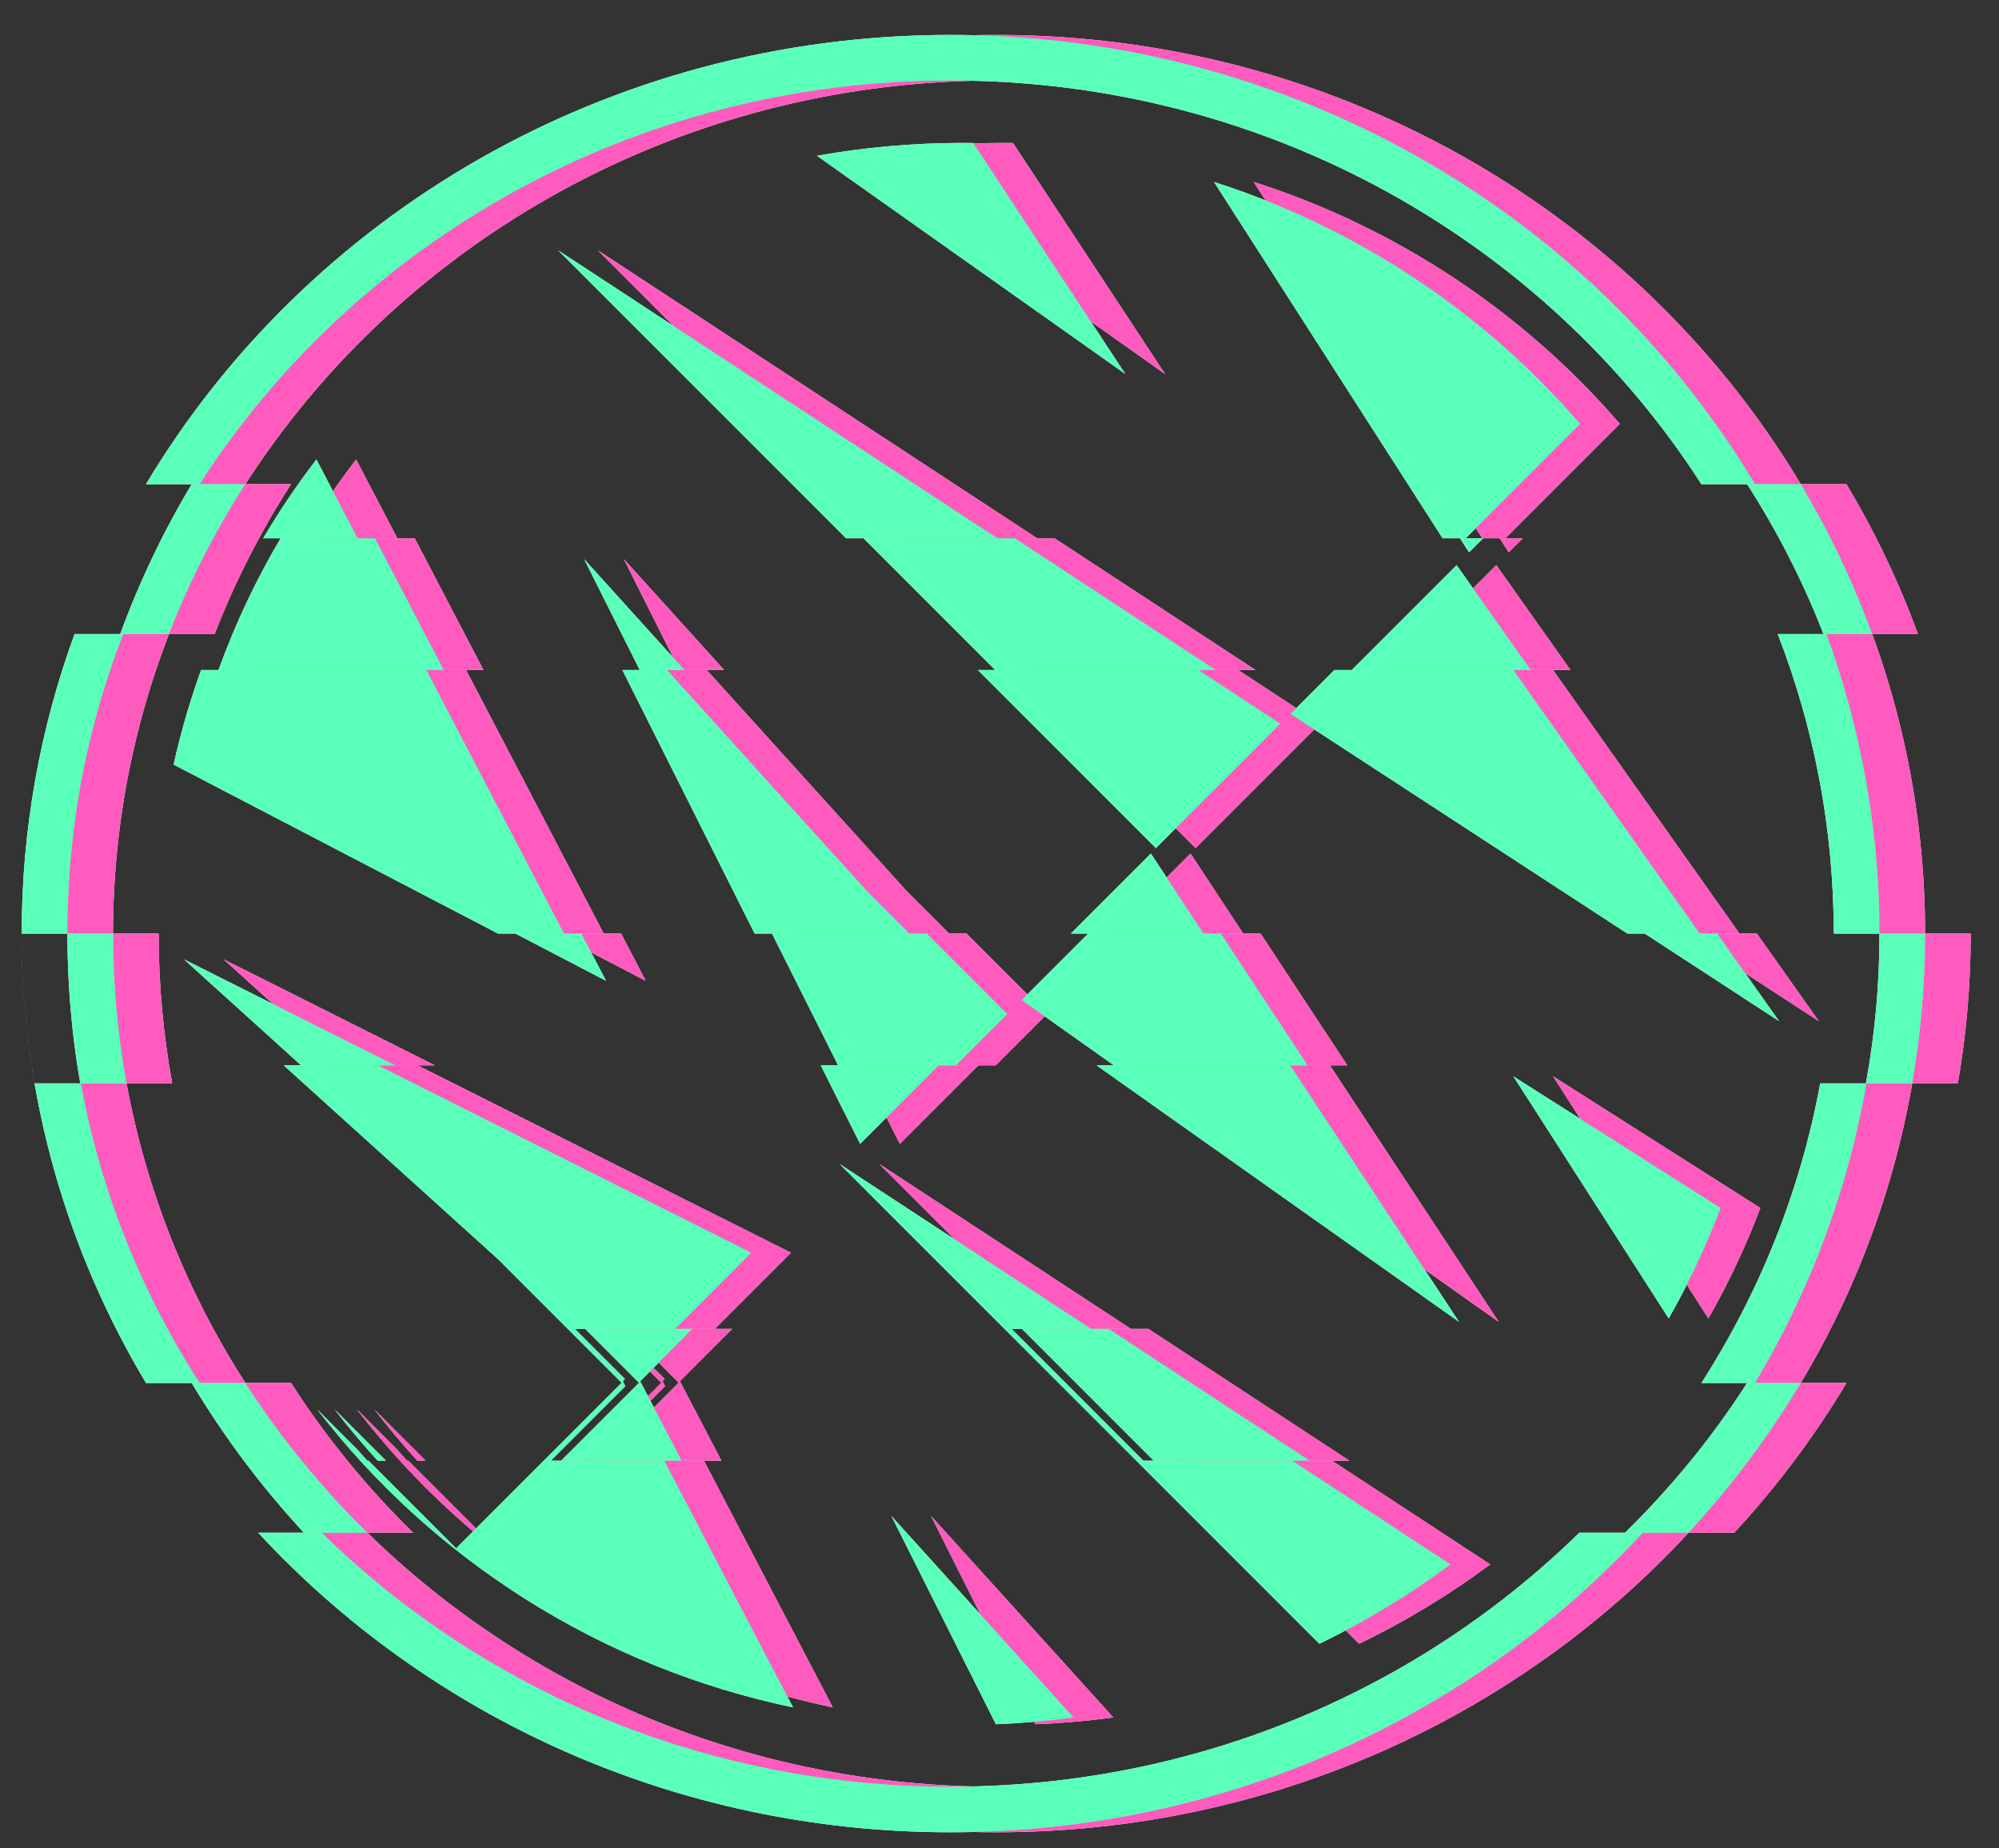 <svg width="53" height="49" viewBox="0 0 53 49" fill="none" xmlns="http://www.w3.org/2000/svg">
<rect x="0" y="0" width="53" height="49" fill="#333333" stroke="none"/>
<path fill-rule="evenodd" clip-rule="evenodd" d="M10.995 14.27H8.493C7.84 15.374 7.287 16.543 6.846 17.763H12.819L10.995 14.27ZM19.199 17.763H18.015L16.54 14.822L19.199 17.763ZM33.288 17.763H27.44L23.947 14.27H27.958L33.288 17.763ZM41.638 17.763H36.893L37.648 17.008L38.185 16.471L39.672 14.983L41.638 17.763ZM39.762 14.27H40.375L40.001 14.643L39.762 14.27Z" fill="white"/>
<path fill-rule="evenodd" clip-rule="evenodd" d="M16.467 24.75H14.716L17.12 26.003L16.467 24.75ZM9.037 28.244L5.929 25.433L11.53 28.244H9.037ZM26.4 28.244H23.274L21.521 24.75H25.626L27.76 26.884L26.4 28.244ZM35.721 28.244H30.587L28.142 26.513L29.905 24.75H33.422L35.721 28.244ZM46.58 24.75L48.223 27.073L44.66 24.75H46.58Z" fill="white"/>
<path fill-rule="evenodd" clip-rule="evenodd" d="M19.126 38.724H15.931L17.996 36.659L16.568 35.23H19.413L18.026 36.618L19.126 38.724ZM35.776 38.724H31.641L28.147 35.23H30.446L35.776 38.724ZM11.284 38.724L9.925 37.365C10.285 37.834 10.666 38.287 11.064 38.724H11.284Z" fill="white"/>
<path fill-rule="evenodd" clip-rule="evenodd" d="M26.578 3.789C26.672 3.789 26.765 3.79 26.858 3.791L30.889 9.915L22.713 4.13C23.967 3.906 25.258 3.789 26.578 3.789ZM8.031 14.27C8.459 13.545 8.931 12.847 9.442 12.181L10.533 14.27H8.031ZM6.464 17.547C6.134 18.429 5.863 19.338 5.655 20.27L14.255 24.75H16.006L12.357 17.763H6.384C6.41 17.691 6.437 17.619 6.464 17.547ZM9.464 37.366C12.509 41.325 16.955 44.193 22.08 45.266L18.664 38.725H15.657L17.633 36.749L17.564 36.618L17.623 36.56L16.294 35.231H18.952L19.607 34.576L20.971 33.212L11.069 28.244H8.576L14.267 33.391L17.535 36.66L13.146 41.048L10.823 38.725H10.791C10.699 38.624 10.608 38.522 10.518 38.42L9.464 37.366ZM29.518 45.533C28.84 45.624 28.153 45.684 27.456 45.712L24.686 40.192L29.518 45.533ZM39.51 41.475C38.427 42.279 37.264 42.985 36.034 43.579L23.325 30.87L23.327 30.867L29.985 35.231H27.873L31.367 38.725H35.314L39.51 41.475ZM46.672 32.026C46.288 33.041 45.827 34.02 45.295 34.954L41.177 28.535L46.672 32.026ZM39.913 14.27L42.946 11.237C40.41 8.296 37.061 6.047 33.24 4.824L39.3 14.27H39.913ZM36.431 17.763L35.268 18.927L44.199 24.75H46.119L41.177 17.763H36.431ZM27.497 14.27L15.852 6.637L23.485 14.27H27.497ZM26.979 17.763H32.826L34.997 19.186L33.673 20.51L33.16 21.023L31.699 22.484L26.979 17.763ZM31.565 22.629L29.444 24.75H32.961L31.565 22.629ZM39.736 35.045L35.26 28.244H30.126L39.736 35.045ZM22.813 28.244H25.939L23.857 30.326L22.813 28.244ZM17.554 17.763L21.06 24.75H25.165L24.036 23.622L18.738 17.763H17.554Z" fill="white"/>
<path fill-rule="evenodd" clip-rule="evenodd" d="M9.942 14.27H7.44C6.787 15.374 6.234 16.543 5.793 17.763H11.766L9.942 14.27ZM18.146 17.763H16.962L15.487 14.822L18.146 17.763ZM32.235 17.763H26.387L22.894 14.27H26.905L32.235 17.763ZM40.586 17.763H35.84L36.595 17.008L37.132 16.471L38.62 14.983L40.586 17.763ZM38.709 14.27H39.322L38.949 14.643L38.709 14.27Z" fill="white"/>
<path fill-rule="evenodd" clip-rule="evenodd" d="M15.414 24.75H13.664L16.068 26.003L15.414 24.75ZM7.984 28.244L4.876 25.433L10.478 28.244H7.984ZM25.347 28.244H22.221L20.468 24.75H24.573L26.707 26.884L25.347 28.244ZM34.669 28.244H29.534L27.089 26.513L28.852 24.75H32.37L34.669 28.244ZM45.527 24.75L47.17 27.073L43.607 24.75H45.527Z" fill="white"/>
<path fill-rule="evenodd" clip-rule="evenodd" d="M18.073 38.724H14.878L16.944 36.659L15.515 35.23H18.36L16.973 36.618L18.073 38.724ZM34.723 38.724H30.588L27.094 35.23H29.393L34.723 38.724ZM10.231 38.724L8.872 37.365C9.233 37.834 9.613 38.287 10.012 38.724H10.231Z" fill="white"/>
<path fill-rule="evenodd" clip-rule="evenodd" d="M25.525 3.789C25.619 3.789 25.712 3.79 25.805 3.791L29.836 9.915L21.66 4.13C22.914 3.906 24.206 3.789 25.525 3.789ZM6.978 14.27C7.407 13.545 7.878 12.847 8.389 12.181L9.48 14.27H6.978ZM5.411 17.547C5.081 18.429 4.81 19.338 4.603 20.27L13.203 24.75H14.953L11.305 17.763H5.331C5.357 17.691 5.384 17.619 5.411 17.547ZM8.411 37.366C11.457 41.325 15.902 44.193 21.027 45.266L17.612 38.725H14.605L16.58 36.749L16.512 36.618L16.57 36.56L15.241 35.231H17.899L18.554 34.576L19.918 33.212L10.017 28.244H7.523L13.214 33.391L16.482 36.66L12.094 41.048L9.77 38.725H9.738C9.646 38.624 9.555 38.522 9.465 38.42L8.411 37.366ZM28.465 45.533C27.787 45.624 27.1 45.684 26.404 45.712L23.634 40.192L28.465 45.533ZM38.457 41.475C37.374 42.279 36.211 42.985 34.981 43.579L22.272 30.87L22.274 30.867L28.932 35.231H26.821L30.314 38.725H34.262L38.457 41.475ZM45.619 32.026C45.236 33.041 44.775 34.02 44.243 34.954L40.124 28.535L45.619 32.026ZM38.86 14.27L41.893 11.237C39.357 8.296 36.008 6.047 32.187 4.824L38.248 14.27H38.86ZM35.378 17.763L34.215 18.927L43.146 24.75H45.066L40.124 17.763H35.378ZM26.444 14.27L14.8 6.637L22.432 14.27H26.444ZM25.926 17.763H31.774L33.944 19.186L32.621 20.51L32.107 21.023L30.646 22.484L25.926 17.763ZM30.513 22.629L28.391 24.75H31.909L30.513 22.629ZM38.684 35.045L34.208 28.244H29.073L38.684 35.045ZM21.76 28.244H24.886L22.805 30.326L21.76 28.244ZM16.501 17.763L20.007 24.75H24.112L22.984 23.622L17.685 17.763H16.501Z" fill="white"/>
<path fill-rule="evenodd" clip-rule="evenodd" d="M10.995 14.27H8.493C7.84 15.374 7.287 16.543 6.846 17.763H12.819L10.995 14.27ZM19.199 17.763H18.015L16.54 14.822L19.199 17.763ZM33.288 17.763H27.44L23.947 14.27H27.958L33.288 17.763ZM41.638 17.763H36.893L37.648 17.008L38.185 16.471L39.672 14.983L41.638 17.763ZM39.762 14.27H40.375L40.001 14.643L39.762 14.27Z" fill="#FF5ABE" style="mix-blend-mode:multiply"/>
<path fill-rule="evenodd" clip-rule="evenodd" d="M16.467 24.75H14.716L17.12 26.003L16.467 24.75ZM9.037 28.244L5.929 25.433L11.53 28.244H9.037ZM26.4 28.244H23.274L21.521 24.75H25.626L27.76 26.884L26.4 28.244ZM35.721 28.244H30.587L28.142 26.513L29.905 24.75H33.422L35.721 28.244ZM46.58 24.75L48.223 27.073L44.66 24.75H46.58Z" fill="#FF5ABE" style="mix-blend-mode:multiply"/>
<path fill-rule="evenodd" clip-rule="evenodd" d="M19.126 38.724H15.931L17.996 36.659L16.568 35.23H19.413L18.026 36.618L19.126 38.724ZM35.776 38.724H31.641L28.147 35.23H30.446L35.776 38.724ZM11.284 38.724L9.925 37.365C10.285 37.834 10.666 38.287 11.064 38.724H11.284Z" fill="#FF5ABE" style="mix-blend-mode:multiply"/>
<path fill-rule="evenodd" clip-rule="evenodd" d="M26.578 3.789C26.672 3.789 26.765 3.79 26.858 3.791L30.889 9.915L22.713 4.13C23.967 3.906 25.258 3.789 26.578 3.789ZM8.031 14.27C8.459 13.545 8.931 12.847 9.442 12.181L10.533 14.27H8.031ZM6.464 17.547C6.134 18.429 5.863 19.338 5.655 20.27L14.255 24.75H16.006L12.357 17.763H6.384C6.41 17.691 6.437 17.619 6.464 17.547ZM9.464 37.366C12.509 41.325 16.955 44.193 22.08 45.266L18.664 38.725H15.657L17.633 36.749L17.564 36.618L17.623 36.56L16.294 35.231H18.952L19.607 34.576L20.971 33.212L11.069 28.244H8.576L14.267 33.391L17.535 36.66L13.146 41.048L10.823 38.725H10.791C10.699 38.624 10.608 38.522 10.518 38.42L9.464 37.366ZM29.518 45.533C28.84 45.624 28.153 45.684 27.456 45.712L24.686 40.192L29.518 45.533ZM39.51 41.475C38.427 42.279 37.264 42.985 36.034 43.579L23.325 30.87L23.327 30.867L29.985 35.231H27.873L31.367 38.725H35.314L39.51 41.475ZM46.672 32.026C46.288 33.041 45.827 34.02 45.295 34.954L41.177 28.535L46.672 32.026ZM39.913 14.27L42.946 11.237C40.41 8.296 37.061 6.047 33.24 4.824L39.3 14.27H39.913ZM36.431 17.763L35.268 18.927L44.199 24.75H46.119L41.177 17.763H36.431ZM27.497 14.27L15.852 6.637L23.485 14.27H27.497ZM26.979 17.763H32.826L34.997 19.186L33.673 20.51L33.16 21.023L31.699 22.484L26.979 17.763ZM31.565 22.629L29.444 24.75H32.961L31.565 22.629ZM39.736 35.045L35.26 28.244H30.126L39.736 35.045ZM22.813 28.244H25.939L23.857 30.326L22.813 28.244ZM17.554 17.763L21.06 24.75H25.165L24.036 23.622L18.738 17.763H17.554Z" fill="#FF5ABE" style="mix-blend-mode:multiply"/>
<path fill-rule="evenodd" clip-rule="evenodd" d="M9.942 14.27H7.44C6.787 15.374 6.234 16.543 5.793 17.763H11.766L9.942 14.27ZM18.146 17.763H16.962L15.487 14.822L18.146 17.763ZM32.235 17.763H26.387L22.894 14.27H26.905L32.235 17.763ZM40.586 17.763H35.84L36.595 17.008L37.132 16.471L38.62 14.983L40.586 17.763ZM38.709 14.27H39.322L38.949 14.643L38.709 14.27Z" fill="#5AFFBA" style="mix-blend-mode:multiply"/>
<path fill-rule="evenodd" clip-rule="evenodd" d="M15.414 24.75H13.664L16.068 26.003L15.414 24.75ZM7.984 28.244L4.876 25.433L10.478 28.244H7.984ZM25.347 28.244H22.221L20.468 24.75H24.573L26.707 26.884L25.347 28.244ZM34.669 28.244H29.534L27.089 26.513L28.852 24.75H32.37L34.669 28.244ZM45.527 24.75L47.17 27.073L43.607 24.75H45.527Z" fill="#5AFFBA" style="mix-blend-mode:multiply"/>
<path fill-rule="evenodd" clip-rule="evenodd" d="M18.073 38.724H14.878L16.944 36.659L15.515 35.23H18.36L16.973 36.618L18.073 38.724ZM34.723 38.724H30.588L27.094 35.23H29.393L34.723 38.724ZM10.231 38.724L8.872 37.365C9.233 37.834 9.613 38.287 10.012 38.724H10.231Z" fill="#5AFFBA" style="mix-blend-mode:multiply"/>
<path fill-rule="evenodd" clip-rule="evenodd" d="M25.525 3.789C25.619 3.789 25.712 3.79 25.805 3.791L29.836 9.915L21.66 4.13C22.914 3.906 24.206 3.789 25.525 3.789ZM6.978 14.27C7.407 13.545 7.878 12.847 8.389 12.181L9.48 14.27H6.978ZM5.411 17.547C5.081 18.429 4.81 19.338 4.603 20.27L13.203 24.75H14.953L11.305 17.763H5.331C5.357 17.691 5.384 17.619 5.411 17.547ZM8.411 37.366C11.457 41.325 15.902 44.193 21.027 45.266L17.612 38.725H14.605L16.58 36.749L16.512 36.618L16.57 36.56L15.241 35.231H17.899L18.554 34.576L19.918 33.212L10.017 28.244H7.523L13.214 33.391L16.482 36.66L12.094 41.048L9.77 38.725H9.738C9.646 38.624 9.555 38.522 9.465 38.42L8.411 37.366ZM28.465 45.533C27.787 45.624 27.1 45.684 26.404 45.712L23.634 40.192L28.465 45.533ZM38.457 41.475C37.374 42.279 36.211 42.985 34.981 43.579L22.272 30.87L22.274 30.867L28.932 35.231H26.821L30.314 38.725H34.262L38.457 41.475ZM45.619 32.026C45.236 33.041 44.775 34.02 44.243 34.954L40.124 28.535L45.619 32.026ZM38.86 14.27L41.893 11.237C39.357 8.296 36.008 6.047 32.187 4.824L38.248 14.27H38.86ZM35.378 17.763L34.215 18.927L43.146 24.75H45.066L40.124 17.763H35.378ZM26.444 14.27L14.8 6.637L22.432 14.27H26.444ZM25.926 17.763H31.774L33.944 19.186L32.621 20.51L32.107 21.023L30.646 22.484L25.926 17.763ZM30.513 22.629L28.391 24.75H31.909L30.513 22.629ZM38.684 35.045L34.208 28.244H29.073L38.684 35.045ZM21.76 28.244H24.886L22.805 30.326L21.76 28.244ZM16.501 17.763L20.007 24.75H24.112L22.984 23.622L17.685 17.763H16.501Z" fill="#5AFFBA" style="mix-blend-mode:multiply"/>
<path fill-rule="evenodd" clip-rule="evenodd" d="M49.556 16.807H50.848C50.342 15.42 49.706 14.092 48.955 12.836H47.532C48.334 14.084 49.014 15.413 49.556 16.807ZM4.399 16.807H5.692C6.233 15.413 6.913 14.084 7.716 12.836H6.293C5.542 14.092 4.906 15.42 4.399 16.807Z" fill="white"/>
<path fill-rule="evenodd" clip-rule="evenodd" d="M50.682 28.721H51.909C52.133 27.43 52.25 26.103 52.25 24.75H51.042C51.042 26.104 50.919 27.431 50.682 28.721ZM3.339 28.721H4.566C4.33 27.431 4.206 26.104 4.206 24.75H2.998V24.794C3.001 26.131 3.117 27.443 3.339 28.721Z" fill="white"/>
<path fill-rule="evenodd" clip-rule="evenodd" d="M44.296 40.635H45.98C47.107 39.417 48.105 38.087 48.956 36.664H47.533C46.609 38.103 45.522 39.435 44.296 40.635ZM9.269 40.635H10.953C9.728 39.435 8.64 38.103 7.716 36.664H6.293C7.144 38.087 8.143 39.417 9.269 40.635Z" fill="white"/>
<path fill-rule="evenodd" clip-rule="evenodd" d="M26.414 47.368C37.975 47.368 47.531 39.295 49.472 28.722H50.7C50.785 28.229 50.855 27.73 50.909 27.227C50.545 30.638 49.437 33.835 47.745 36.664H46.324C45.399 38.103 44.312 39.435 43.086 40.635H44.769C40.26 45.509 33.707 48.576 26.414 48.576C12.813 48.576 1.788 37.909 1.788 24.751C1.788 21.966 2.282 19.293 3.189 16.809H4.482C5.023 15.415 5.703 14.086 6.506 12.838H5.083C9.341 5.717 17.299 0.926 26.414 0.926C40.015 0.926 51.04 11.593 51.04 24.751H49.832C49.832 21.959 49.307 19.282 48.346 16.809H49.638C49.132 15.422 48.496 14.094 47.745 12.838H46.322C42.198 6.421 34.839 2.134 26.414 2.134C13.443 2.134 2.996 12.297 2.996 24.751H1.788V24.824C1.792 26.152 1.909 27.454 2.129 28.722H3.356C3.883 31.59 4.97 34.275 6.506 36.664H5.083C5.934 38.087 6.933 39.417 8.059 40.635H9.743C13.984 44.788 19.878 47.368 26.414 47.368Z" fill="white"/>
<path fill-rule="evenodd" clip-rule="evenodd" d="M48.345 16.807H49.637C49.131 15.42 48.495 14.092 47.744 12.836H46.321C47.123 14.084 47.803 15.413 48.345 16.807ZM3.188 16.807H4.481C5.022 15.413 5.702 14.084 6.505 12.836H5.082C4.331 14.092 3.695 15.42 3.188 16.807Z" fill="white"/>
<path fill-rule="evenodd" clip-rule="evenodd" d="M49.471 28.721H50.699C50.922 27.43 51.039 26.103 51.039 24.75H49.831C49.831 26.104 49.708 27.431 49.471 28.721ZM2.128 28.721H3.355C3.119 27.431 2.995 26.104 2.995 24.75H1.787V24.8C1.79 26.136 1.906 27.445 2.128 28.721Z" fill="white"/>
<path fill-rule="evenodd" clip-rule="evenodd" d="M43.085 40.635H44.769C45.896 39.417 46.894 38.087 47.745 36.664H46.323C45.398 38.103 44.311 39.435 43.085 40.635ZM8.058 40.635H9.742C8.517 39.435 7.429 38.103 6.505 36.664H5.082C5.933 38.087 6.932 39.417 8.058 40.635Z" fill="white"/>
<path fill-rule="evenodd" clip-rule="evenodd" d="M45.11 36.664C46.645 34.275 47.732 31.59 48.259 28.722H49.487C49.568 28.256 49.634 27.785 49.687 27.309C49.233 31.42 47.699 35.218 45.365 38.432C45.78 37.861 46.17 37.271 46.532 36.664H45.11ZM43.476 38.894C39.191 44.055 32.608 47.368 25.201 47.368C13.64 47.368 4.085 39.295 2.143 28.722H0.916C0.694 27.443 0.577 26.129 0.575 24.79C0.582 29.115 1.781 33.17 3.87 36.664H5.292C6.216 38.103 7.304 39.435 8.529 40.635H6.846C11.355 45.509 17.908 48.576 25.201 48.576C32.494 48.576 39.047 45.509 43.556 40.635H41.872C42.437 40.082 42.972 39.501 43.476 38.894ZM1.783 24.751H0.575V24.764L0.575 24.751C0.575 21.966 1.069 19.293 1.977 16.809H3.269C3.672 15.771 4.152 14.77 4.702 13.81C2.841 17.056 1.783 20.788 1.783 24.751ZM49.827 24.751C49.827 11.593 38.802 0.926 25.201 0.926C16.086 0.926 8.128 5.717 3.87 12.838H5.293C9.417 6.421 16.777 2.134 25.201 2.134C33.626 2.134 40.985 6.421 45.11 12.838H46.532C47.283 14.094 47.919 15.422 48.425 16.809H47.133C48.094 19.282 48.619 21.959 48.619 24.751H49.827Z" fill="white"/>
<path fill-rule="evenodd" clip-rule="evenodd" d="M49.556 16.807H50.848C50.342 15.42 49.706 14.092 48.955 12.836H47.532C48.334 14.084 49.014 15.413 49.556 16.807ZM4.399 16.807H5.692C6.233 15.413 6.913 14.084 7.716 12.836H6.293C5.542 14.092 4.906 15.42 4.399 16.807Z" fill="#FF5ABE" style="mix-blend-mode:multiply"/>
<path fill-rule="evenodd" clip-rule="evenodd" d="M50.682 28.721H51.909C52.133 27.43 52.25 26.103 52.25 24.75H51.042C51.042 26.104 50.919 27.431 50.682 28.721ZM3.339 28.721H4.566C4.33 27.431 4.206 26.104 4.206 24.75H2.998V24.794C3.001 26.131 3.117 27.443 3.339 28.721Z" fill="#FF5ABE" style="mix-blend-mode:multiply"/>
<path fill-rule="evenodd" clip-rule="evenodd" d="M44.296 40.635H45.98C47.107 39.417 48.105 38.087 48.956 36.664H47.533C46.609 38.103 45.522 39.435 44.296 40.635ZM9.269 40.635H10.953C9.728 39.435 8.64 38.103 7.716 36.664H6.293C7.144 38.087 8.143 39.417 9.269 40.635Z" fill="#FF5ABE" style="mix-blend-mode:multiply"/>
<path fill-rule="evenodd" clip-rule="evenodd" d="M26.414 47.368C37.975 47.368 47.531 39.295 49.472 28.722H50.7C50.785 28.229 50.855 27.73 50.909 27.227C50.545 30.638 49.437 33.835 47.745 36.664H46.324C45.399 38.103 44.312 39.435 43.086 40.635H44.769C40.26 45.509 33.707 48.576 26.414 48.576C12.813 48.576 1.788 37.909 1.788 24.751C1.788 21.966 2.282 19.293 3.189 16.809H4.482C5.023 15.415 5.703 14.086 6.506 12.838H5.083C9.341 5.717 17.299 0.926 26.414 0.926C40.015 0.926 51.04 11.593 51.04 24.751H49.832C49.832 21.959 49.307 19.282 48.346 16.809H49.638C49.132 15.422 48.496 14.094 47.745 12.838H46.322C42.198 6.421 34.839 2.134 26.414 2.134C13.443 2.134 2.996 12.297 2.996 24.751H1.788V24.824C1.792 26.152 1.909 27.454 2.129 28.722H3.356C3.883 31.59 4.97 34.275 6.506 36.664H5.083C5.934 38.087 6.933 39.417 8.059 40.635H9.743C13.984 44.788 19.878 47.368 26.414 47.368Z" fill="#FF5ABE" style="mix-blend-mode:multiply"/>
<path fill-rule="evenodd" clip-rule="evenodd" d="M48.345 16.807H49.637C49.131 15.42 48.495 14.092 47.744 12.836H46.321C47.123 14.084 47.803 15.413 48.345 16.807ZM3.188 16.807H4.481C5.022 15.413 5.702 14.084 6.505 12.836H5.082C4.331 14.092 3.695 15.42 3.188 16.807Z" fill="#5AFFBA" style="mix-blend-mode:multiply"/>
<path fill-rule="evenodd" clip-rule="evenodd" d="M49.471 28.721H50.699C50.922 27.43 51.039 26.103 51.039 24.75H49.831C49.831 26.104 49.708 27.431 49.471 28.721ZM2.128 28.721H3.355C3.119 27.431 2.995 26.104 2.995 24.75H1.787V24.8C1.79 26.136 1.906 27.445 2.128 28.721Z" fill="#5AFFBA" style="mix-blend-mode:multiply"/>
<path fill-rule="evenodd" clip-rule="evenodd" d="M43.085 40.635H44.769C45.896 39.417 46.894 38.087 47.745 36.664H46.323C45.398 38.103 44.311 39.435 43.085 40.635ZM8.058 40.635H9.742C8.517 39.435 7.429 38.103 6.505 36.664H5.082C5.933 38.087 6.932 39.417 8.058 40.635Z" fill="#5AFFBA" style="mix-blend-mode:multiply"/>
<path fill-rule="evenodd" clip-rule="evenodd" d="M45.11 36.664C46.645 34.275 47.732 31.59 48.259 28.722H49.487C49.568 28.256 49.634 27.785 49.687 27.309C49.233 31.42 47.699 35.218 45.365 38.432C45.78 37.861 46.17 37.271 46.532 36.664H45.11ZM43.476 38.894C39.191 44.055 32.608 47.368 25.201 47.368C13.64 47.368 4.085 39.295 2.143 28.722H0.916C0.694 27.443 0.577 26.129 0.575 24.79C0.582 29.115 1.781 33.17 3.87 36.664H5.292C6.216 38.103 7.304 39.435 8.529 40.635H6.846C11.355 45.509 17.908 48.576 25.201 48.576C32.494 48.576 39.047 45.509 43.556 40.635H41.872C42.437 40.082 42.972 39.501 43.476 38.894ZM1.783 24.751H0.575V24.764L0.575 24.751C0.575 21.966 1.069 19.293 1.977 16.809H3.269C3.672 15.771 4.152 14.77 4.702 13.81C2.841 17.056 1.783 20.788 1.783 24.751ZM49.827 24.751C49.827 11.593 38.802 0.926 25.201 0.926C16.086 0.926 8.128 5.717 3.87 12.838H5.293C9.417 6.421 16.777 2.134 25.201 2.134C33.626 2.134 40.985 6.421 45.11 12.838H46.532C47.283 14.094 47.919 15.422 48.425 16.809H47.133C48.094 19.282 48.619 21.959 48.619 24.751H49.827Z" fill="#5AFFBA" style="mix-blend-mode:multiply"/>
</svg>
